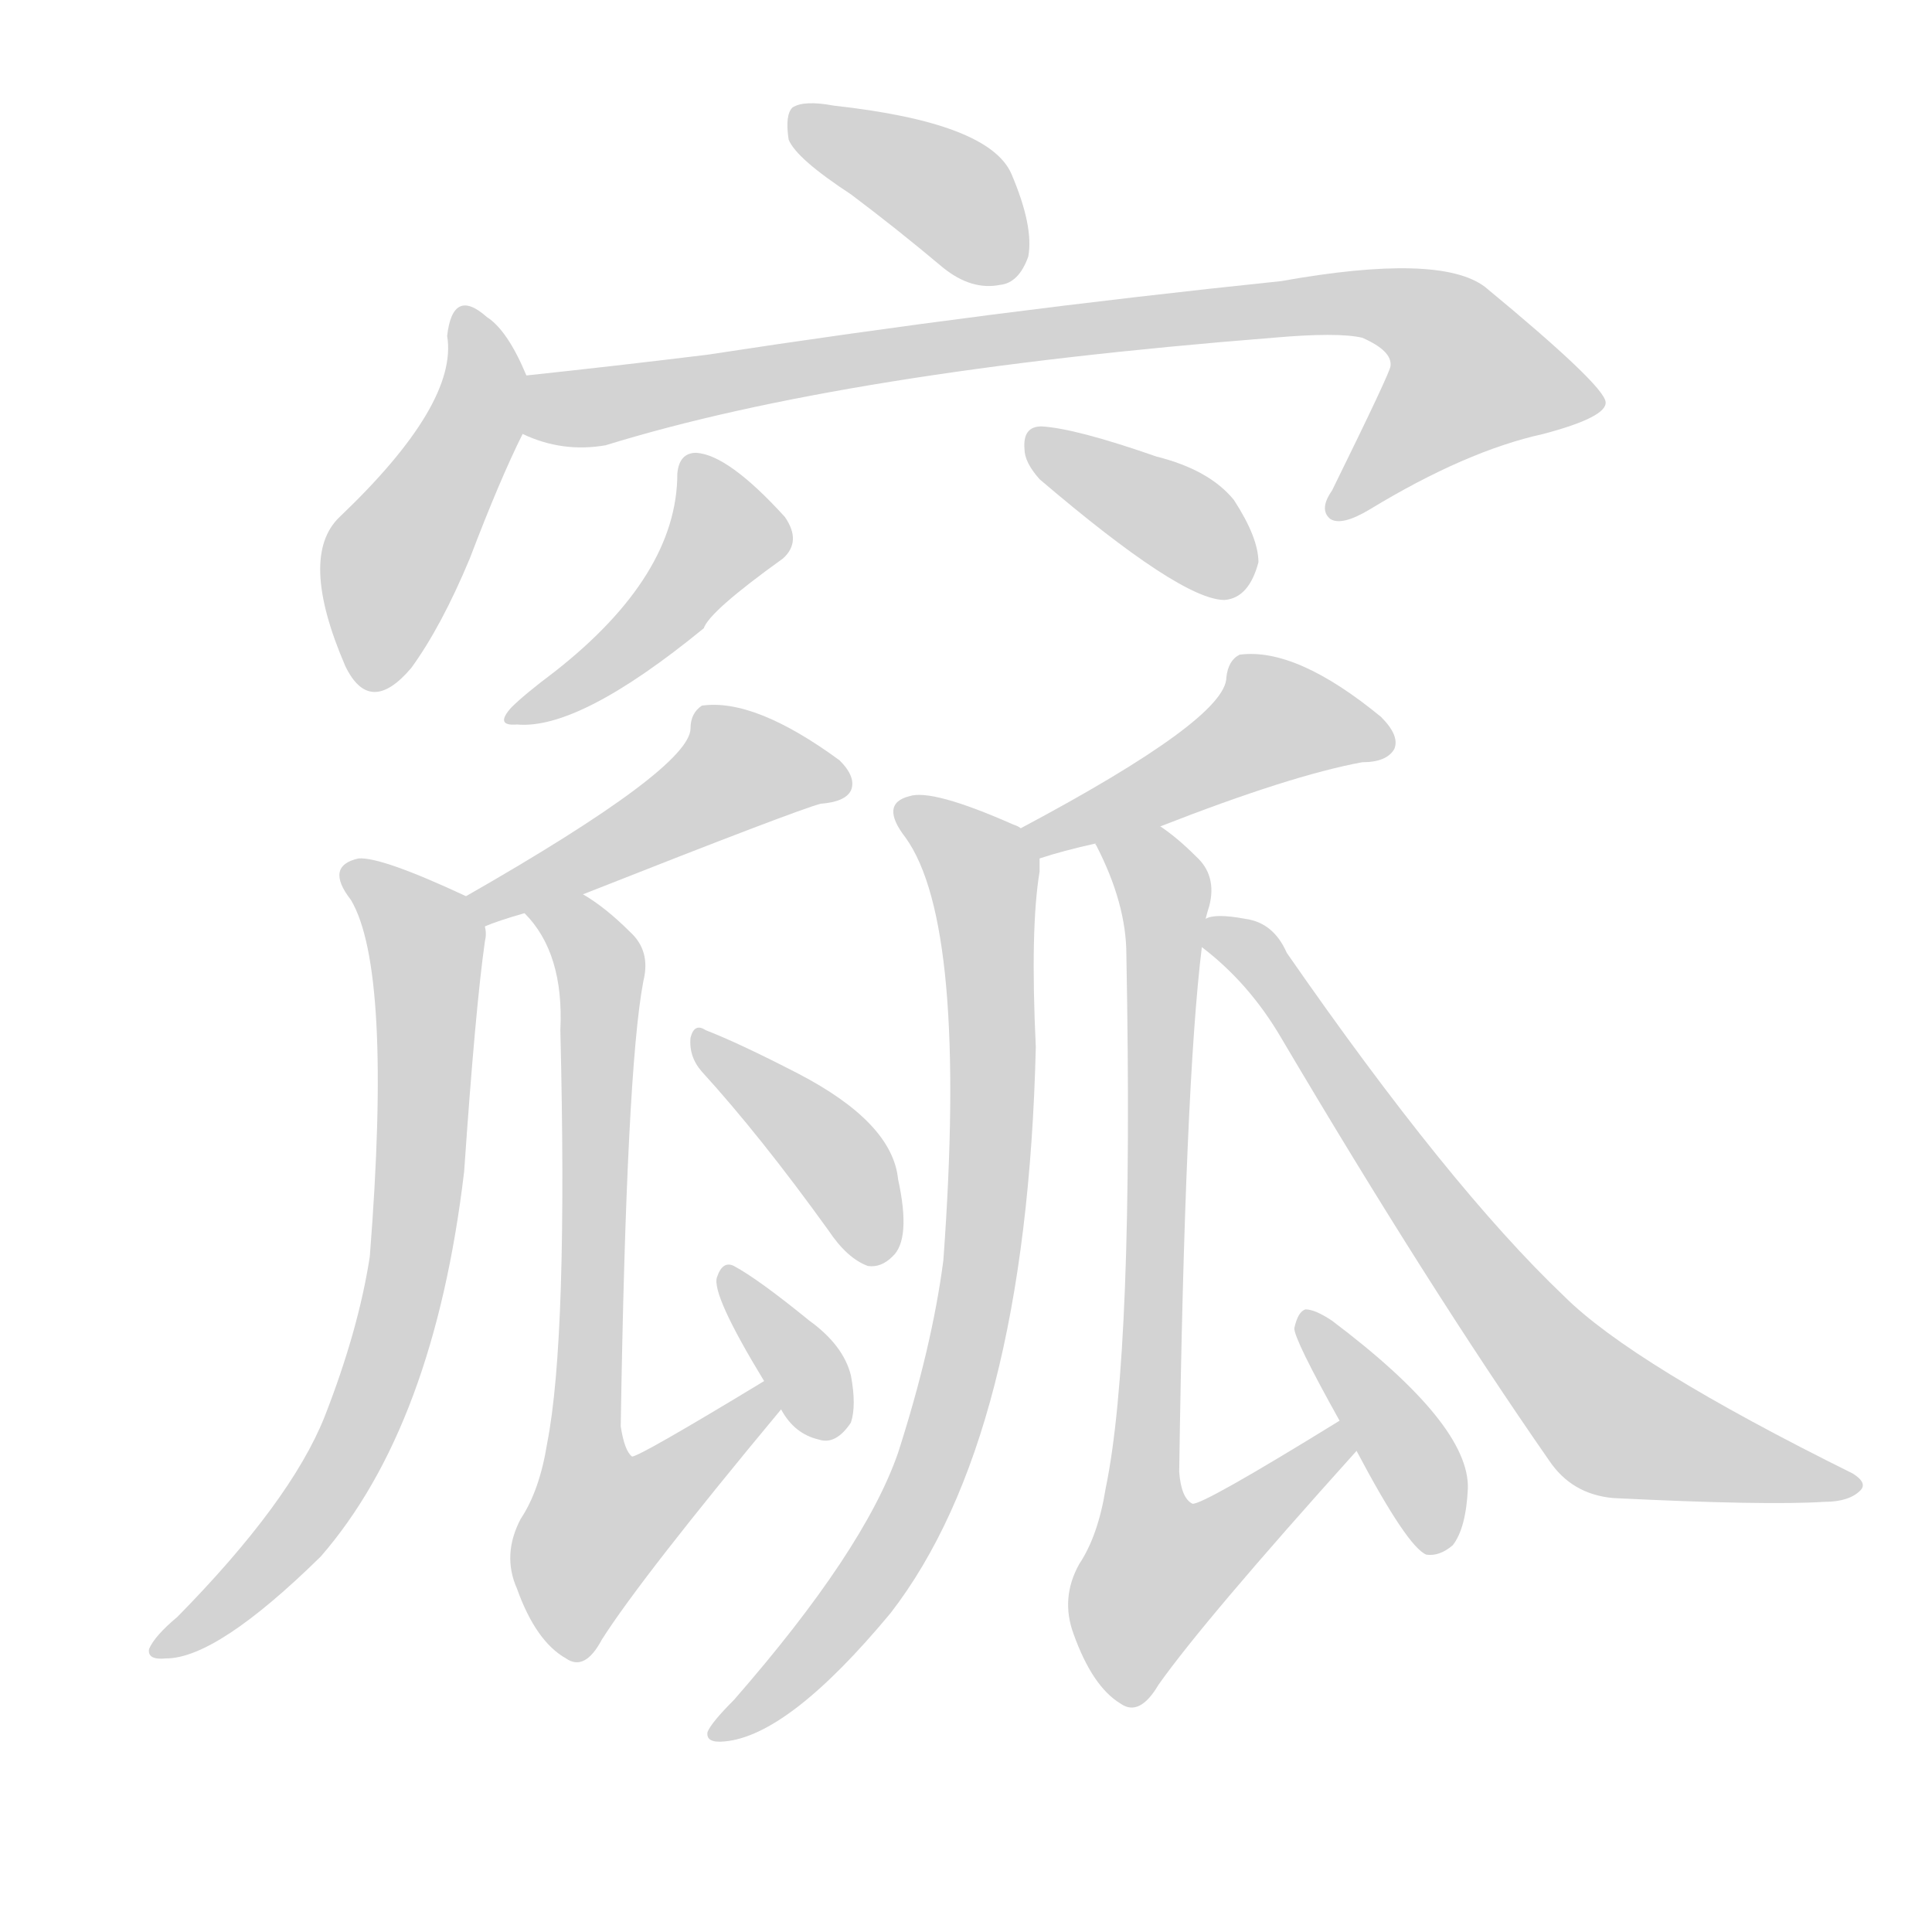 <svg version="1.1" viewBox="0 0 1024 1024" xmlns="http://www.w3.org/2000/svg">
  
  <g transform="scale(1, -1) translate(0, -900)">
    <style type="text/css">
        .origin {display:none;}
        .hide {display:none;}
        .stroke {fill: lightgray;}
    </style>

    <path d="M 451 797 Q 475 779 500 758 Q 515 746 530 749 Q 540 750 545 764 Q 548 780 536 808 Q 524 835 442 844 Q 426 847 420 843 Q 416 839 418 826 Q 422 816 451 797 Z" fill="lightgray" class="stroke"/>
    <path d="M 279 701 Q 269 725 258 732 Q 240 748 237 722 Q 243 686 180 626 Q 158 605 183 547 Q 196 520 218 546 Q 234 568 249 604 Q 265 646 277 670 C 285 687 285 687 279 701 Z" fill="lightgray" class="stroke"/>
    <path d="M 277 670 Q 298 660 321 664 Q 447 703 675 721 Q 709 724 722 721 Q 738 714 737 706 Q 737 703 706 640 Q 699 630 705 625 Q 711 621 726 630 Q 777 661 818 670 Q 852 679 851 687 Q 850 696 787 748 Q 763 766 679 751 Q 525 735 375 712 Q 326 706 279 701 C 249 698 248 679 277 670 Z" fill="lightgray" class="stroke"/>
    <path d="M 359 649 Q 359 595 294 544 Q 278 532 271 525 Q 262 515 274 516 Q 307 513 373 567 Q 376 576 415 604 Q 425 613 416 626 Q 386 659 369 660 Q 360 660 359 649 Z" fill="lightgray" class="stroke"/>
    <path d="M 551 646 Q 626 582 649 582 Q 662 583 667 602 Q 667 615 654 635 Q 641 651 613 658 Q 570 673 552 674 Q 542 674 543 662 Q 543 655 551 646 Z" fill="lightgray" class="stroke"/>
    <path d="M 309 426 Q 423 471 435 474 Q 448 475 451 481 Q 454 488 445 497 Q 400 530 372 526 Q 366 522 366 514 Q 366 493 247 425 C 221 410 229 398 257 409 Q 264 412 278 416 L 309 426 Z" fill="lightgray" class="stroke"/>
    <path d="M 247 425 Q 202 446 190 445 Q 172 441 186 423 Q 208 386 196 234 Q 190 195 172 149 Q 154 104 94 43 Q 82 33 79 26 Q 78 20 88 21 Q 115 21 170 75 Q 230 144 246 279 Q 252 366 257 401 Q 258 405 257 409 C 258 420 258 420 247 425 Z" fill="lightgray" class="stroke"/>
    <path d="M 405 168 Q 339 128 335 128 Q 331 131 329 144 Q 332 333 341 380 Q 345 396 334 406 Q 321 419 309 426 C 284 443 260 440 278 416 Q 299 395 297 354 Q 301 191 290 135 Q 286 110 276 95 Q 266 76 274 58 Q 284 30 300 21 Q 310 14 319 31 Q 340 64 414 153 C 433 176 431 184 405 168 Z" fill="lightgray" class="stroke"/>
    <path d="M 414 153 Q 421 140 434 137 Q 443 134 451 146 Q 454 155 451 171 Q 447 187 429 200 Q 402 222 389 229 Q 383 232 380 223 Q 377 214 405 168 L 414 153 Z" fill="lightgray" class="stroke"/>
    <path d="M 372 332 Q 403 298 439 248 Q 449 233 460 229 Q 467 228 473 234 Q 483 243 476 275 Q 473 305 423 331 Q 392 347 374 354 Q 368 358 366 350 Q 365 340 372 332 Z" fill="lightgray" class="stroke"/>
    <path d="M 615 462 Q 684 489 722 496 Q 735 496 739 503 Q 742 510 732 520 Q 687 557 657 553 Q 651 550 650 541 Q 650 519 541 461 C 515 447 522 436 551 445 Q 563 449 581 453 L 615 462 Z" fill="lightgray" class="stroke"/>
    <path d="M 541 461 Q 540 462 537 463 Q 494 482 482 478 Q 466 474 480 456 Q 513 410 500 232 Q 494 186 476 130 Q 458 78 389 -1 Q 377 -13 375 -18 Q 374 -24 384 -23 Q 418 -20 472 45 Q 544 138 549 345 Q 546 408 551 438 Q 551 442 551 445 C 552 456 552 456 541 461 Z" fill="lightgray" class="stroke"/>
    <path d="M 639 413 Q 640 417 641 420 Q 645 436 634 446 Q 624 456 615 462 C 592 481 569 481 581 453 Q 580 453 581 452 Q 597 421 597 394 Q 601 183 586 111 Q 582 86 572 71 Q 562 53 569 34 Q 579 6 594 -3 Q 604 -10 614 7 Q 638 41 719 131 C 739 153 736 163 710 147 Q 637 102 632 103 Q 626 106 625 120 Q 628 325 637 398 L 639 413 Z" fill="lightgray" class="stroke"/>
    <path d="M 719 131 Q 746 80 756 76 Q 763 75 770 81 Q 777 90 778 111 Q 779 145 706 200 Q 697 206 692 206 Q 688 205 686 196 Q 686 190 710 147 L 719 131 Z" fill="lightgray" class="stroke"/>
    <path d="M 637 398 Q 662 379 679 350 Q 757 218 821 126 Q 833 108 855 106 Q 936 102 967 104 Q 980 104 986 110 Q 990 114 982 119 Q 865 177 829 213 Q 768 271 682 395 Q 675 411 660 413 Q 644 416 639 413 C 621 412 621 412 637 398 Z" fill="lightgray" class="stroke"/></g>
</svg>